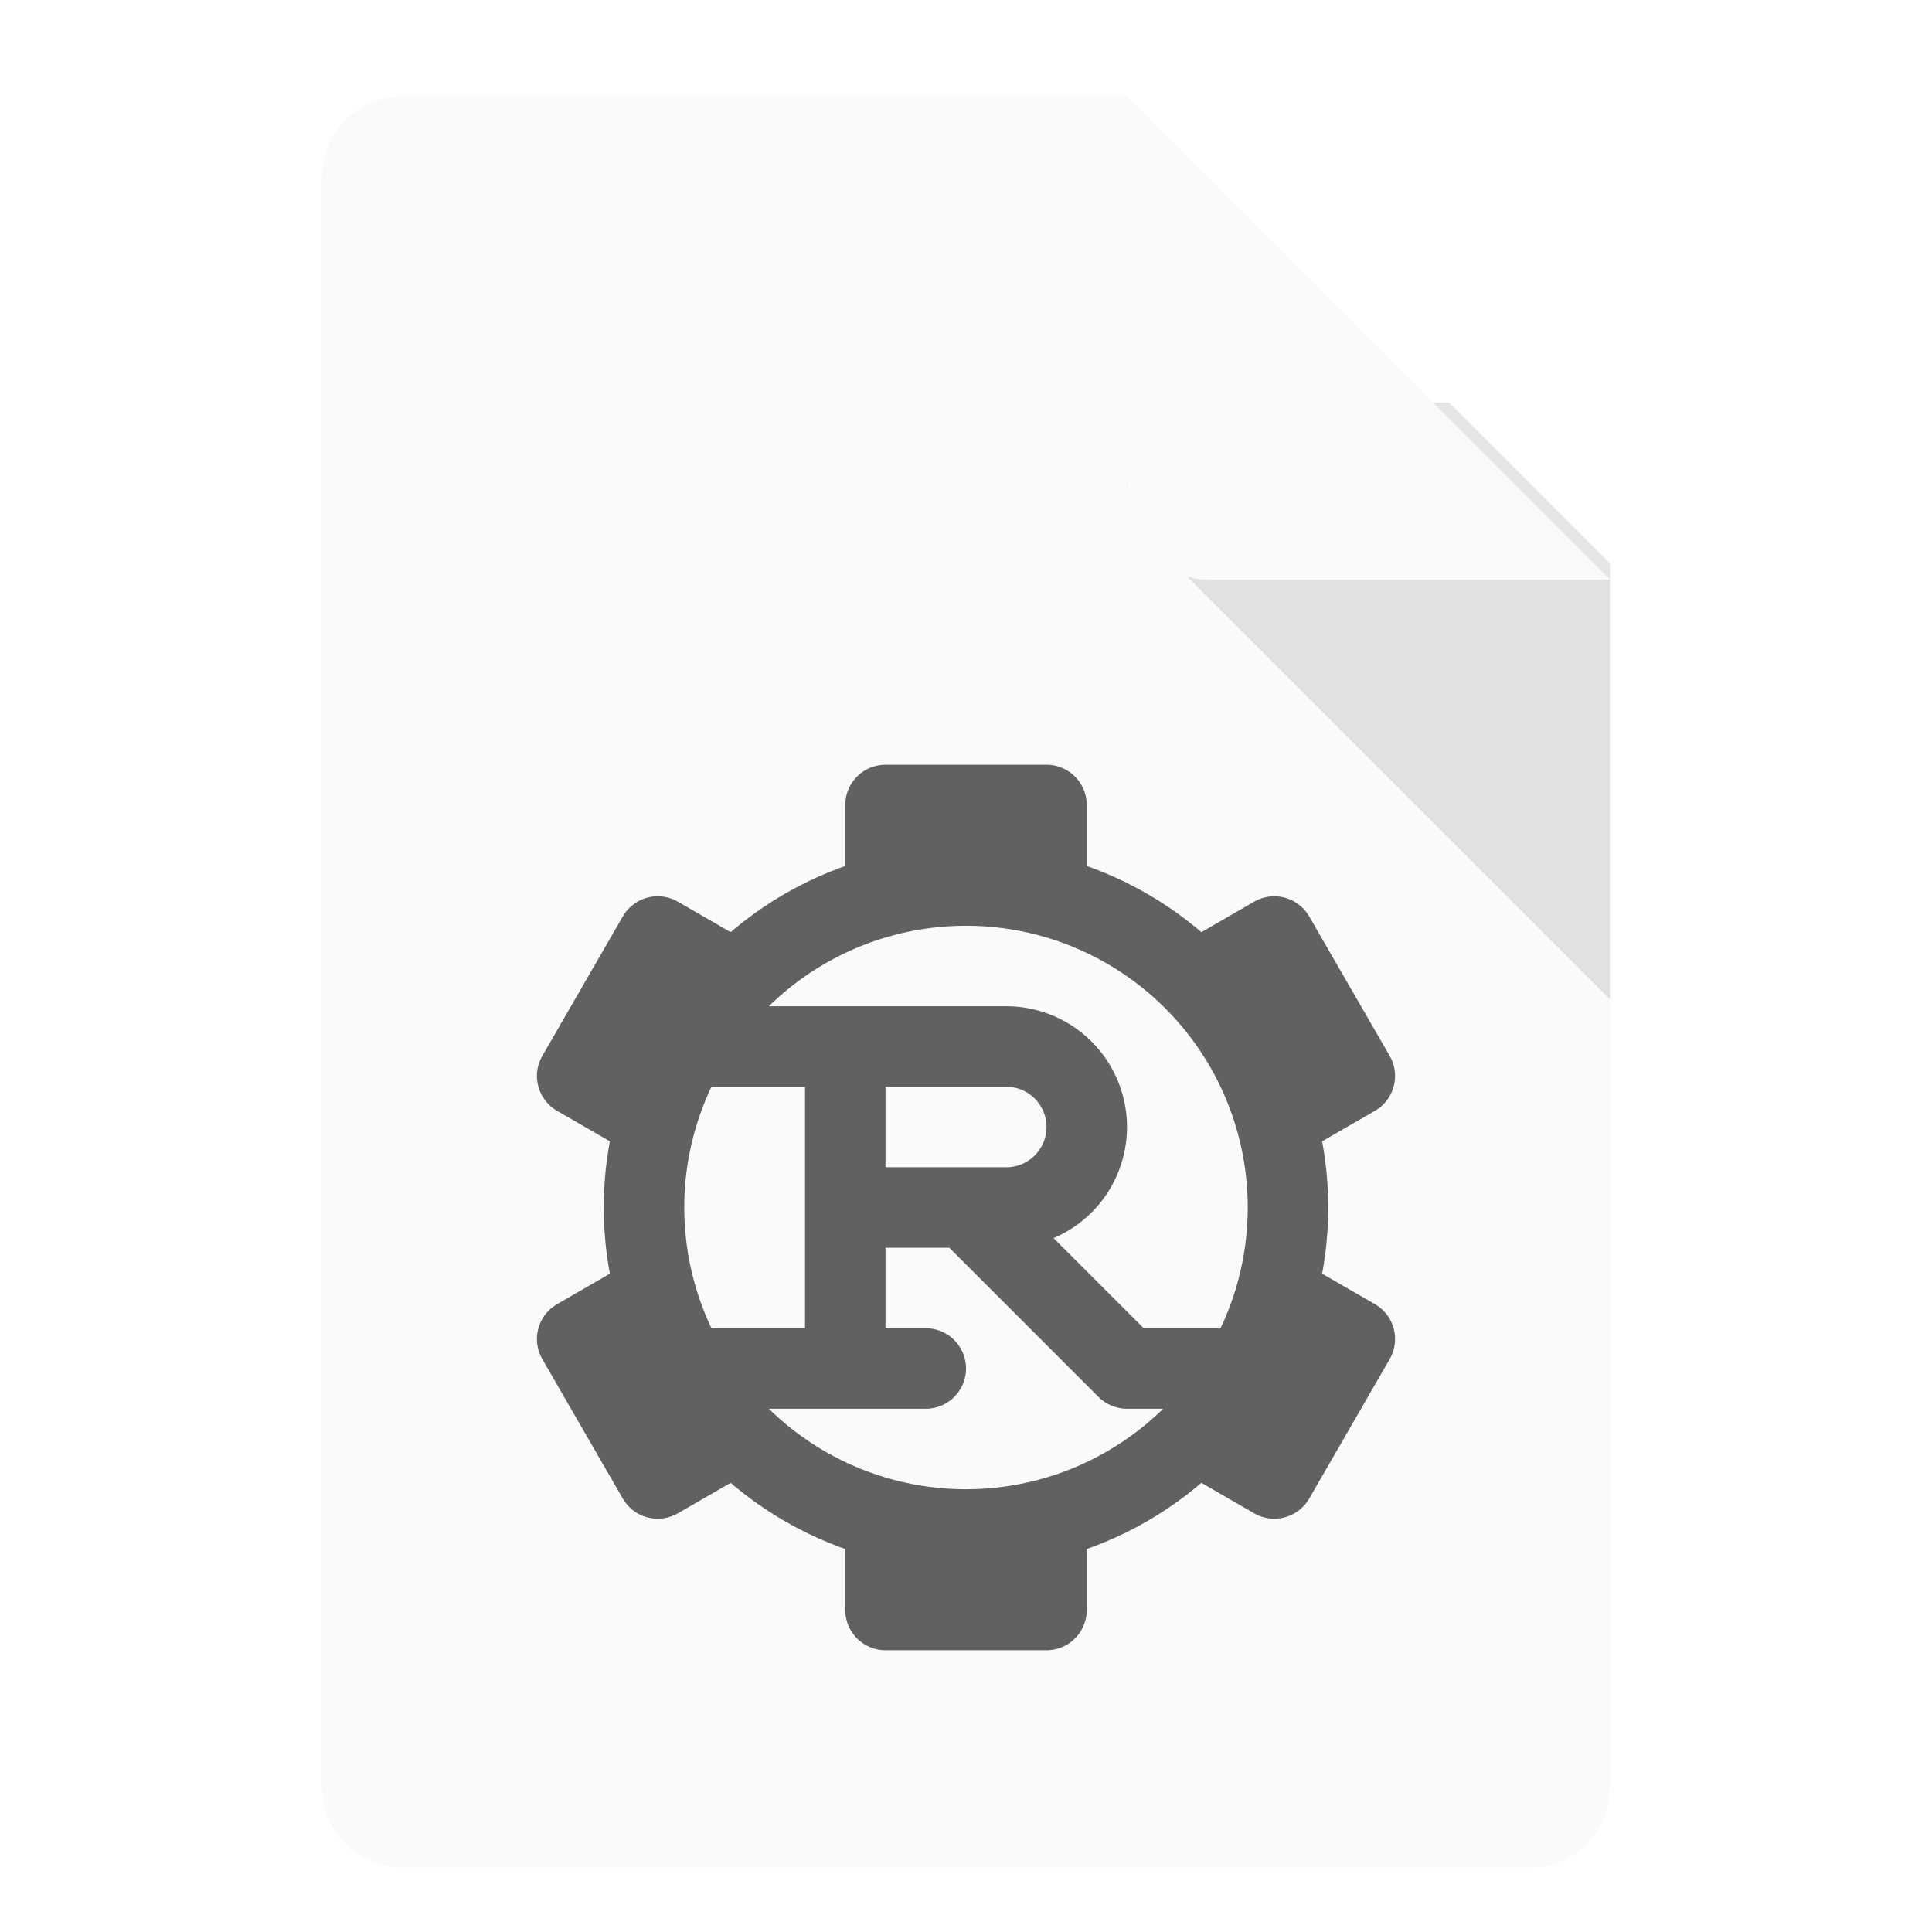 <svg xmlns="http://www.w3.org/2000/svg" width="48" height="48">
    <defs>
        <filter id="a" color-interpolation-filters="sRGB">
            <feFlood flood-opacity=".298" result="flood"/>
            <feComposite in="flood" in2="SourceGraphic" operator="in" result="composite1"/>
            <feGaussianBlur in="composite1" result="blur" stdDeviation=".8"/>
            <feOffset dy=".4" result="offset"/>
            <feComposite in="SourceGraphic" in2="offset" result="composite2"/>
        </filter>
        <clipPath id="c">
            <path d="M26-30h2l12 12v2H26z" fill="none" stroke="#000"/>
        </clipPath>
        <filter id="d" width="1.4" height="1.4" x="-.2" y="-.2" color-interpolation-filters="sRGB">
            <feFlood flood-opacity=".298" result="flood"/>
            <feComposite in="flood" in2="SourceGraphic" operator="in" result="composite1"/>
            <feGaussianBlur in="composite1" result="blur" stdDeviation=".8"/>
            <feOffset dy=".4" result="offset"/>
            <feComposite in="SourceGraphic" in2="offset" result="composite2"/>
        </filter>
        <clipPath id="b">
            <path d="M10-30h18l12 12v30c0 1.108-.892 2-2 2H10c-1.108 0-2-.892-2-2v-40c0-1.108.892-2 2-2z" fill="#fff" fill-rule="evenodd"/>
        </clipPath>
    </defs>
    <g transform="translate(0 32)">
        <path d="M10-30h18l12 12v30c0 1.108-.892 2-2 2H10c-1.108 0-2-.892-2-2v-40c0-1.108.892-2 2-2z" fill="#fafafa" fill-rule="evenodd" filter="url(#a)"/>
        <path d="M30-22c-1.781 0-2.673 2.154-1.414 3.414l12 12C41.846-5.326 43.999-6.219 44-8v-12a2 2 0 0 0-2-2z" clip-path="url(#b)" opacity=".1" fill-rule="evenodd"/>
        <rect width="14" height="14" x="28" y="-32" clip-path="url(#c)" rx="2" ry="2" fill="#fafafa" fill-rule="evenodd" filter="url(#d)"/>
        <path d="M22-8v-4h4v4M28.196-6.732l3.464-2 2 3.464-3.464 2M30.196-.732l3.464 2-2 3.464-3.464-2M17.804-3.268l-3.464-2 2-3.464 3.464 2M19.804 2.732l-3.464 2-2-3.464 3.464-2M26 4v4h-4V4" fill="#616161" fill-rule="evenodd" stroke="#616161" stroke-width="2" stroke-linecap="round" stroke-linejoin="round"/>
        <circle cx="24" cy="-2" r="8" fill="#fafafa" fill-rule="evenodd" stroke="#616161" stroke-width="2" stroke-linecap="round" stroke-linejoin="round"/>
        <path d="M25-6a2 2 0 0 1 2 2 2 2 0 0 1-2 2M25-6h-8M23 2h-6M25-2h-4M21 2v-8M28 2l-4-4M31 2h-3" fill="none" stroke="#616161" stroke-width="2" stroke-linecap="round" stroke-linejoin="round"/>
    </g>
</svg>
